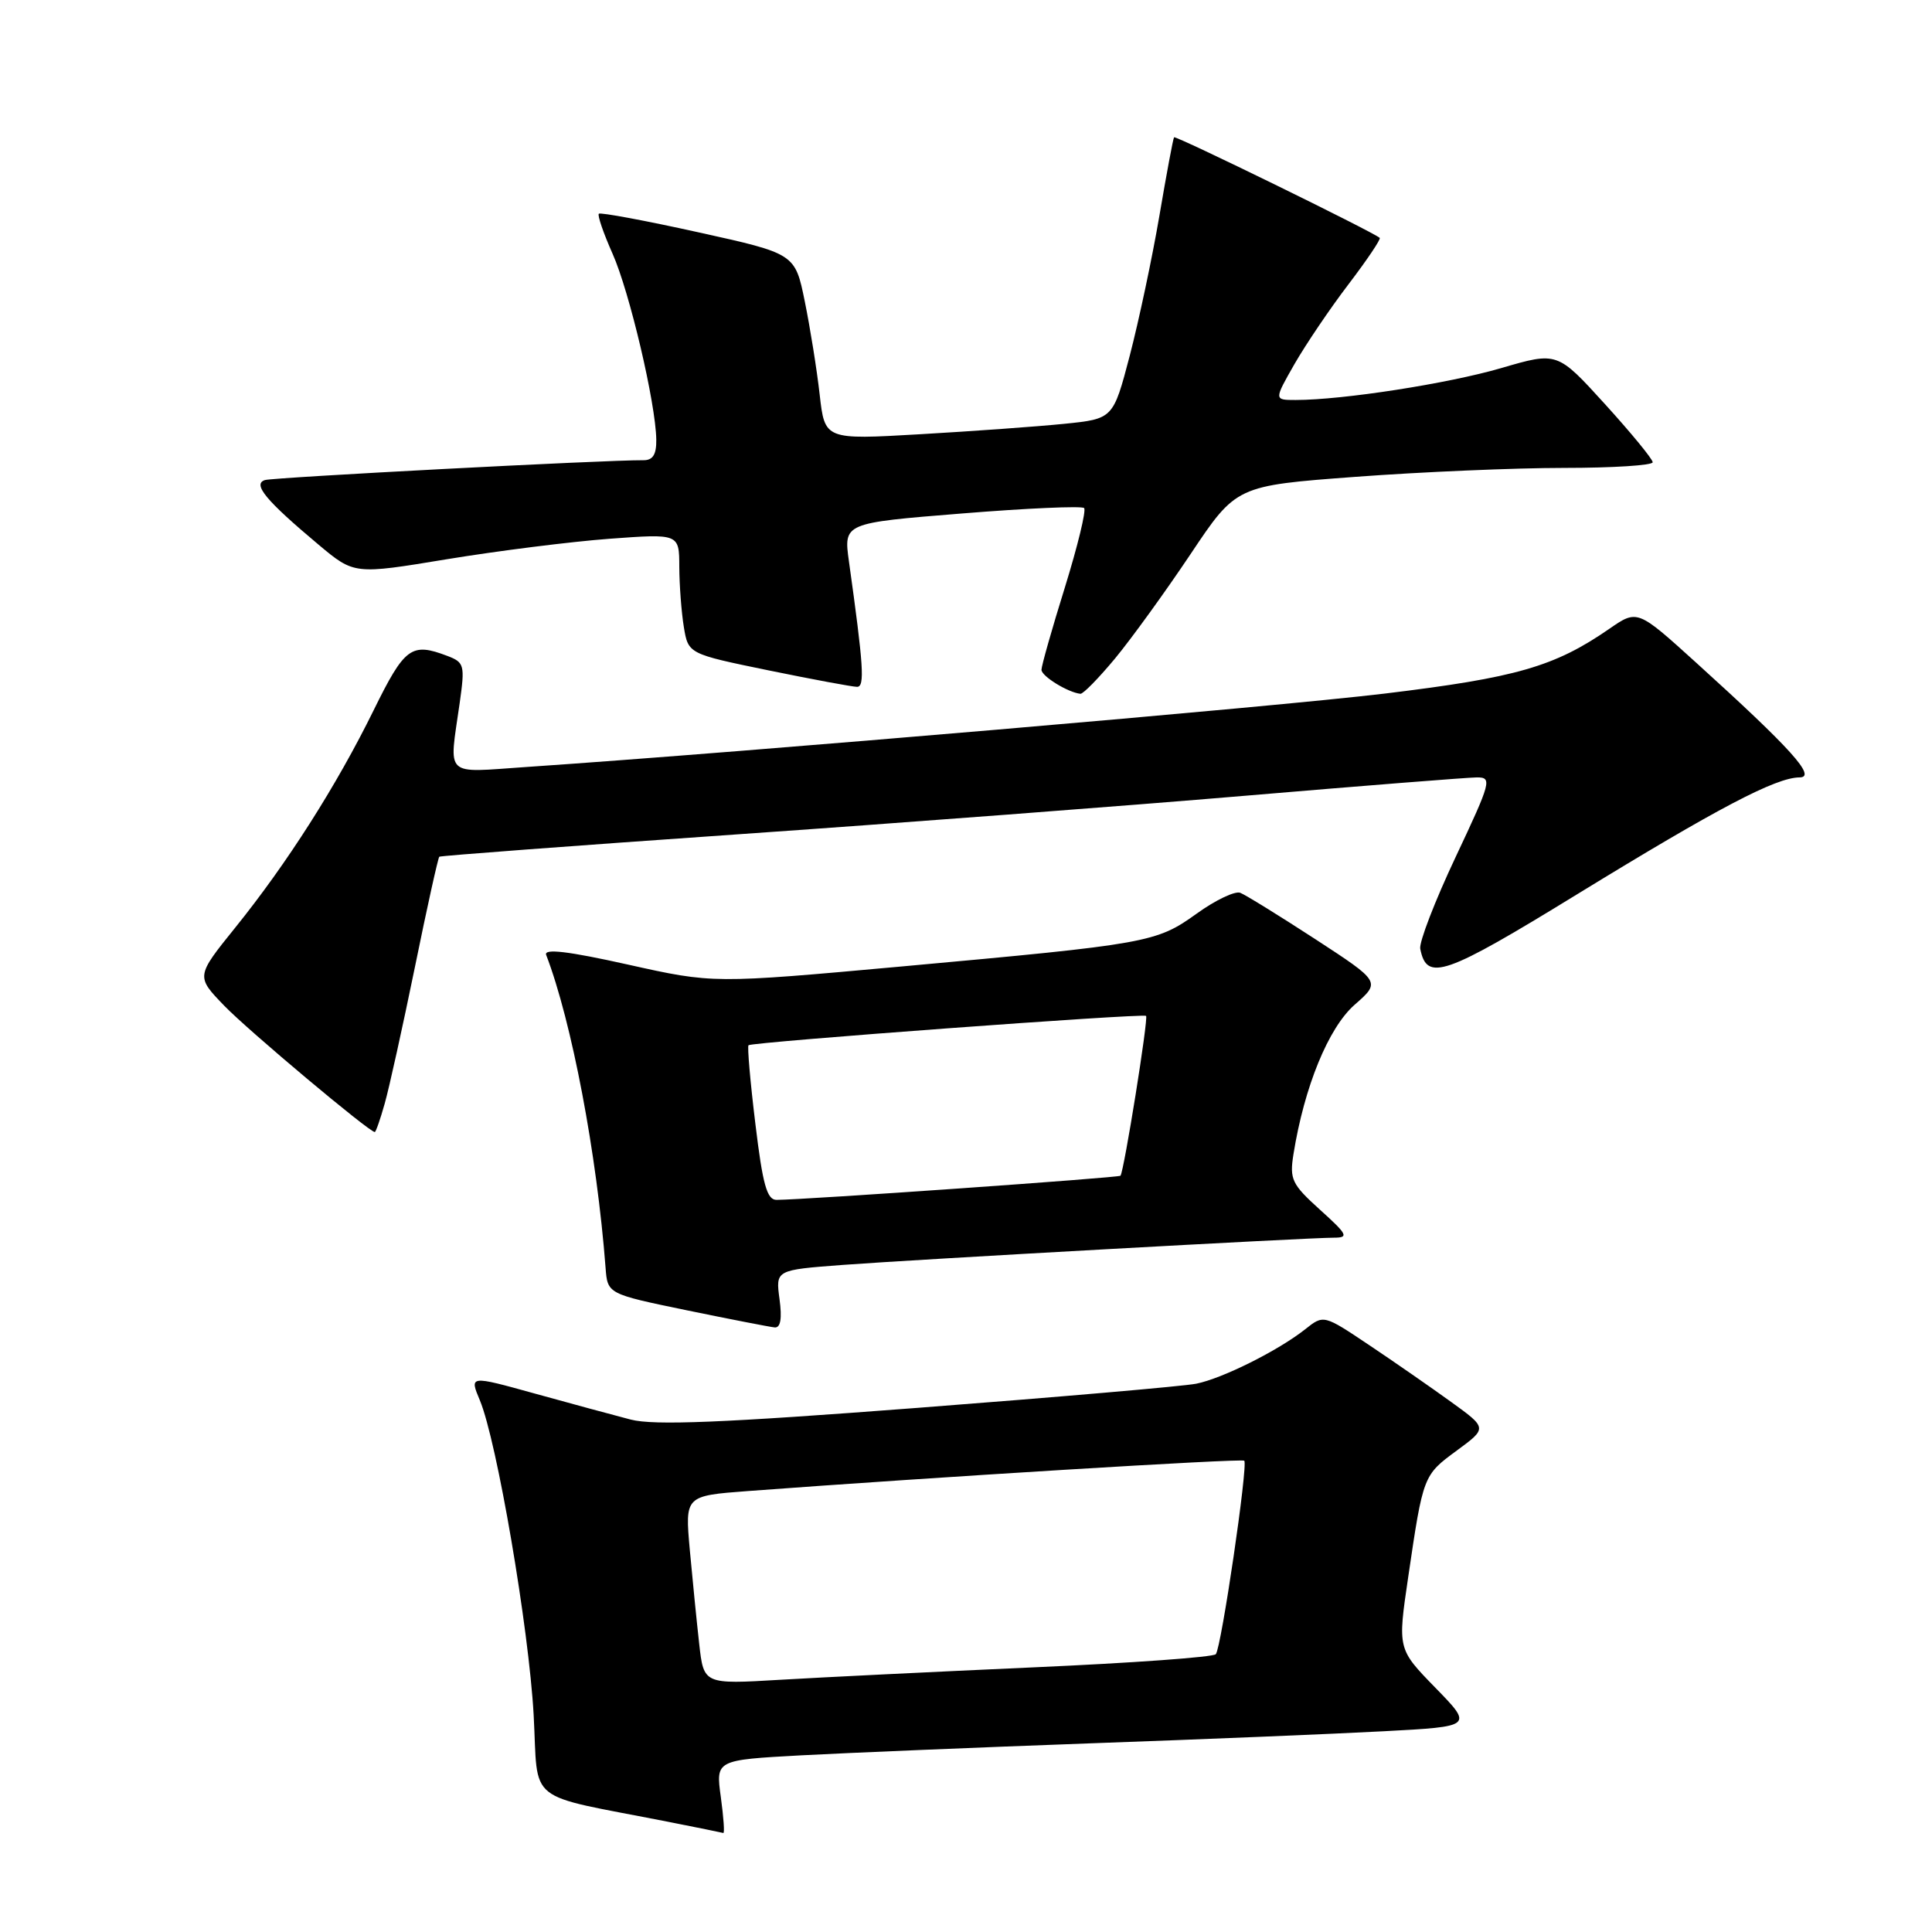 <?xml version="1.0" encoding="UTF-8" standalone="no"?>
<!DOCTYPE svg PUBLIC "-//W3C//DTD SVG 1.1//EN" "http://www.w3.org/Graphics/SVG/1.1/DTD/svg11.dtd" >
<svg xmlns="http://www.w3.org/2000/svg" xmlns:xlink="http://www.w3.org/1999/xlink" version="1.1" viewBox="0 0 256 256">
 <g >
 <path fill="currentColor"
d=" M 95.51 238.10 C 94.84 233.21 94.84 233.21 106.17 232.59 C 112.40 232.26 129.65 231.54 144.50 231.00 C 159.35 230.47 176.83 229.75 183.35 229.40 C 195.20 228.77 195.20 228.77 190.19 223.63 C 185.19 218.50 185.19 218.50 186.59 209.00 C 188.58 195.48 188.58 195.48 193.04 192.20 C 197.08 189.23 197.08 189.23 192.29 185.77 C 189.66 183.87 184.78 180.48 181.45 178.25 C 175.39 174.19 175.39 174.19 172.95 176.13 C 169.39 178.95 161.97 182.66 158.50 183.35 C 156.85 183.68 140.23 185.12 121.57 186.55 C 95.72 188.53 86.67 188.90 83.57 188.10 C 81.33 187.52 75.61 185.97 70.85 184.65 C 62.20 182.25 62.20 182.25 63.58 185.54 C 65.84 190.94 70.07 215.71 70.71 227.21 C 71.37 239.25 69.32 237.62 88.50 241.39 C 92.35 242.15 95.65 242.82 95.84 242.88 C 96.03 242.95 95.88 240.80 95.51 238.10 Z  M 103.29 172.14 C 102.77 168.28 102.77 168.28 111.64 167.61 C 121.56 166.87 173.25 164.00 176.75 164.00 C 178.76 164.00 178.56 163.59 174.91 160.30 C 171.17 156.92 170.86 156.27 171.39 152.94 C 172.82 144.01 176.02 136.19 179.49 133.14 C 182.96 130.10 182.96 130.10 174.28 124.44 C 169.50 121.33 165.03 118.57 164.34 118.30 C 163.65 118.03 161.05 119.27 158.58 121.05 C 153.22 124.90 152.22 125.08 119.50 128.06 C 94.50 130.33 94.50 130.33 83.20 127.81 C 75.26 126.04 72.04 125.66 72.37 126.53 C 75.76 135.36 79.09 152.92 80.24 167.97 C 80.50 171.45 80.50 171.45 91.00 173.62 C 96.78 174.81 102.02 175.83 102.65 175.89 C 103.43 175.96 103.64 174.72 103.29 172.14 Z  M 50.97 146.25 C 51.56 144.19 53.36 136.03 54.98 128.13 C 56.59 120.22 58.05 113.65 58.21 113.52 C 58.37 113.39 76.05 112.06 97.50 110.57 C 118.95 109.08 149.32 106.77 165.00 105.44 C 180.68 104.11 194.48 103.02 195.68 103.01 C 197.74 103.00 197.59 103.57 192.87 113.58 C 190.13 119.39 188.02 124.86 188.19 125.72 C 189.06 130.11 191.36 129.31 209.02 118.47 C 227.63 107.06 235.30 103.03 238.45 103.01 C 240.76 103.00 237.35 99.22 224.73 87.79 C 216.96 80.75 216.96 80.75 213.23 83.33 C 205.98 88.34 200.93 89.79 183.50 91.90 C 168.81 93.67 99.07 99.64 69.75 101.63 C 58.70 102.38 59.49 103.14 60.91 93.16 C 61.62 88.12 61.53 87.77 59.27 86.91 C 54.50 85.10 53.63 85.74 49.50 94.13 C 44.60 104.10 38.04 114.40 31.15 122.94 C 25.96 129.38 25.96 129.38 29.73 133.28 C 32.91 136.57 48.92 150.00 49.66 150.00 C 49.80 150.00 50.39 148.31 50.97 146.25 Z  M 147.75 87.25 C 149.91 84.64 154.41 78.42 157.75 73.43 C 163.81 64.36 163.81 64.36 179.65 63.18 C 188.37 62.53 200.79 62.00 207.25 62.00 C 213.71 62.00 219.00 61.66 218.99 61.25 C 218.99 60.84 216.14 57.37 212.67 53.55 C 206.35 46.60 206.35 46.60 198.93 48.77 C 191.88 50.83 177.90 53.00 171.68 53.00 C 168.81 53.00 168.81 53.00 171.52 48.25 C 173.02 45.64 176.24 40.87 178.69 37.66 C 181.14 34.44 183.00 31.68 182.82 31.52 C 181.95 30.73 155.76 17.92 155.57 18.19 C 155.44 18.36 154.57 23.05 153.62 28.62 C 152.67 34.19 150.90 42.51 149.70 47.12 C 147.50 55.50 147.50 55.50 141.00 56.16 C 137.43 56.52 128.83 57.14 121.89 57.54 C 109.29 58.27 109.29 58.27 108.61 52.28 C 108.24 48.98 107.35 43.44 106.64 39.95 C 105.35 33.61 105.35 33.61 92.53 30.78 C 85.49 29.22 79.55 28.12 79.35 28.32 C 79.14 28.52 79.96 30.90 81.16 33.60 C 83.42 38.67 86.89 53.43 86.96 58.25 C 86.99 60.22 86.51 61.00 85.25 60.98 C 80.30 60.94 36.30 63.25 35.11 63.61 C 33.42 64.14 35.23 66.32 42.22 72.18 C 46.94 76.13 46.94 76.13 59.22 74.10 C 65.97 72.99 75.66 71.77 80.75 71.39 C 90.00 70.71 90.00 70.71 90.01 75.11 C 90.02 77.52 90.29 81.11 90.61 83.07 C 91.20 86.64 91.20 86.64 101.85 88.83 C 107.71 90.03 112.98 91.01 113.57 91.01 C 114.61 91.00 114.43 88.26 112.49 74.40 C 111.78 69.30 111.78 69.30 127.44 68.04 C 136.06 67.34 143.35 67.02 143.65 67.32 C 143.95 67.62 142.80 72.35 141.10 77.84 C 139.39 83.32 138.00 88.24 138.00 88.75 C 138.00 89.60 141.51 91.76 143.16 91.93 C 143.52 91.97 145.58 89.86 147.75 87.25 Z  M 92.65 217.84 C 92.32 214.90 91.76 209.28 91.40 205.35 C 90.76 198.20 90.76 198.20 99.13 197.57 C 123.44 195.75 164.55 193.23 164.87 193.55 C 165.40 194.07 161.83 218.35 161.10 219.19 C 160.77 219.58 149.93 220.36 137.00 220.93 C 124.07 221.51 108.94 222.25 103.38 222.58 C 93.25 223.18 93.25 223.18 92.65 217.84 Z  M 100.09 148.90 C 99.41 143.35 99.01 138.67 99.18 138.50 C 99.62 138.08 151.41 134.25 151.86 134.61 C 152.20 134.87 148.95 155.14 148.47 155.79 C 148.28 156.05 106.74 158.97 102.90 158.99 C 101.63 159.00 101.06 156.98 100.09 148.90 Z "/>
</g>
</svg>